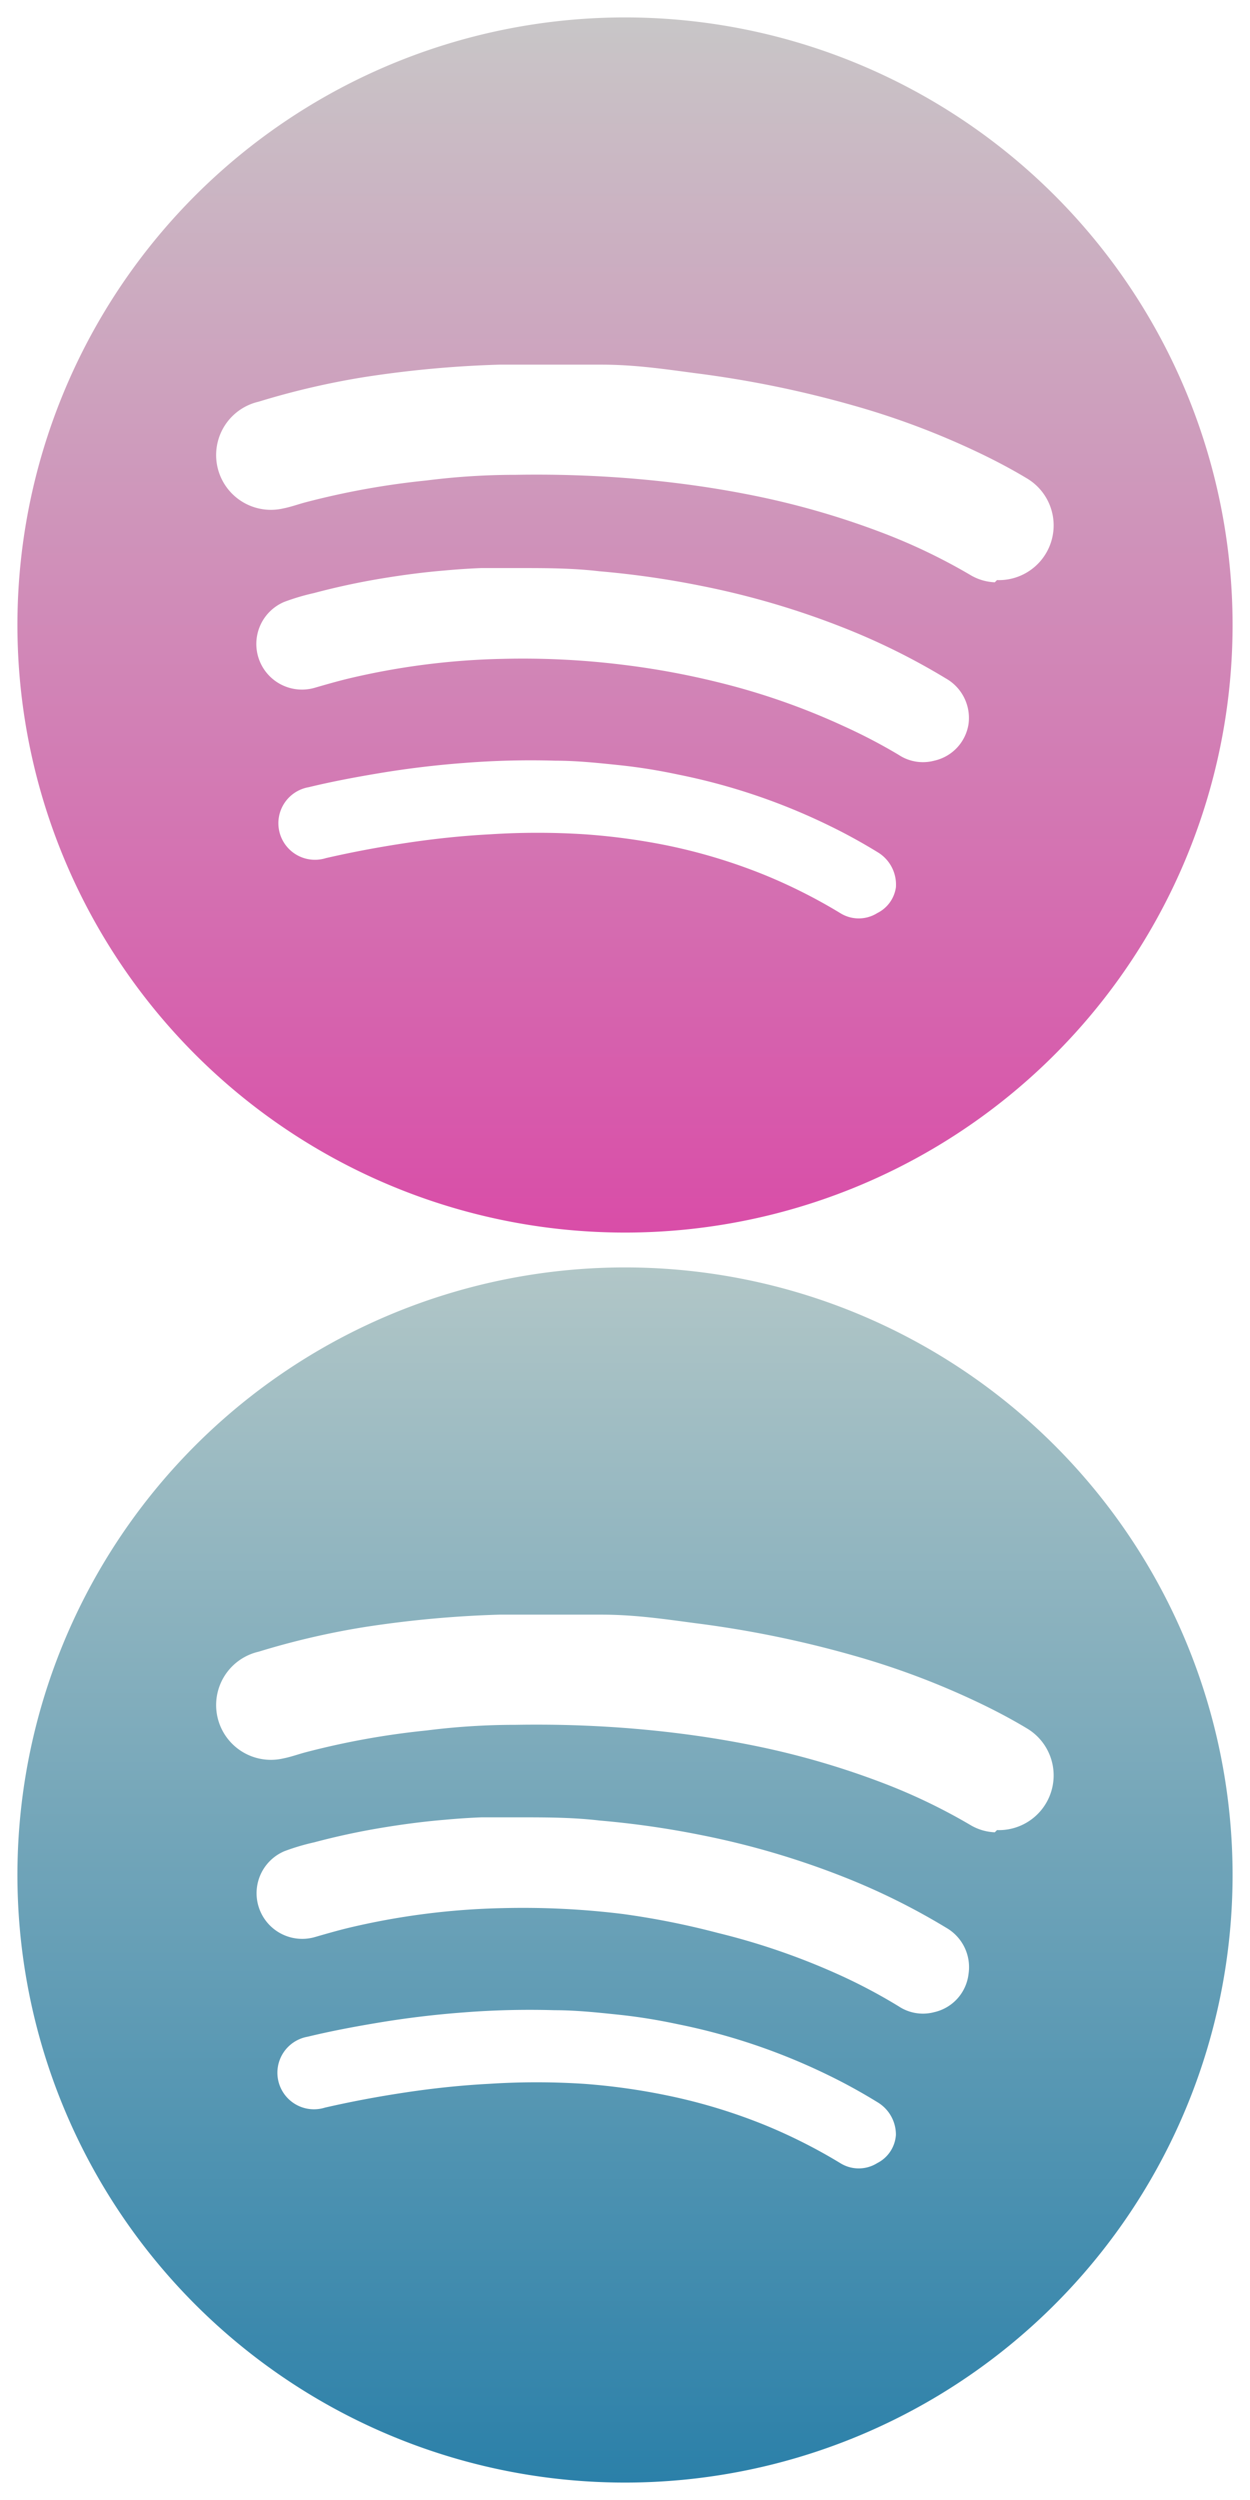 <svg id="Layer_1" data-name="Layer 1" xmlns="http://www.w3.org/2000/svg" xmlns:xlink="http://www.w3.org/1999/xlink" viewBox="0 0 50.94 101.88"><defs><style>.cls-1{fill:url(#New_Gradient_Swatch_3);}.cls-2{fill:url(#New_Gradient_Swatch_2);}</style><linearGradient id="New_Gradient_Swatch_3" x1="25.47" y1="0.71" x2="25.47" y2="50.23" gradientUnits="userSpaceOnUse"><stop offset="0" stop-color="#c8c6c7"/><stop offset="1" stop-color="#d94da8"/></linearGradient><linearGradient id="New_Gradient_Swatch_2" x1="25.47" y1="51.65" x2="25.47" y2="101.17" gradientUnits="userSpaceOnUse"><stop offset="0" stop-color="#b1c6c7"/><stop offset="1" stop-color="#2b80a9"/></linearGradient></defs><title>spotify_logo</title><path class="cls-1" d="M25.47.71A24.76,24.76,0,1,0,50.23,25.47,24.76,24.76,0,0,0,25.47.71ZM35.75,37.21a1.42,1.42,0,0,1-1.51,0,21.93,21.93,0,0,0-3.12-1.57,22.8,22.8,0,0,0-4-1.2A26.17,26.17,0,0,0,23.84,34a30.09,30.09,0,0,0-3.87,0c-1.14.06-2.27.18-3.4.35s-2.2.37-3.29.62a1.49,1.49,0,1,1-.7-2.89c.95-.23,1.91-.41,2.87-.57q1.74-.29,3.49-.42a34.43,34.43,0,0,1,3.7-.09c.86,0,1.72.09,2.58.18s1.64.22,2.44.39a25.36,25.36,0,0,1,6.14,2.08c.68.33,1.35.7,2,1.1a1.54,1.54,0,0,1,.71,1.41A1.39,1.39,0,0,1,35.75,37.21Zm3.72-7.71A1.81,1.81,0,0,1,38.07,31a1.79,1.79,0,0,1-1.45-.24A22.41,22.41,0,0,0,34.4,29.6a28.18,28.18,0,0,0-5.15-1.8,32.57,32.57,0,0,0-3.87-.71,33.24,33.24,0,0,0-4.91-.24,29.71,29.71,0,0,0-6.3.81c-.45.11-.9.24-1.35.37a1.86,1.86,0,0,1-1.24-3.5,9,9,0,0,1,1.21-.36q1.35-.36,2.73-.59t2.59-.33q.75-.07,1.5-.1c.5,0,1,0,1.53,0,1.08,0,2.18,0,3.28.13a37,37,0,0,1,4.13.59,33.51,33.51,0,0,1,5.85,1.72,27.5,27.5,0,0,1,4.15,2.06A1.85,1.85,0,0,1,39.47,29.5Zm1.07-5.77a2.11,2.11,0,0,1-1-.3,23.68,23.68,0,0,0-3.56-1.71,33.13,33.13,0,0,0-5-1.47q-1.34-.28-2.7-.47t-2.78-.3q-2.24-.17-4.49-.13-1.82,0-3.63.23a32.18,32.18,0,0,0-4.93.89c-.3.08-.6.19-.91.25a2.23,2.23,0,0,1-1-4.35,31.9,31.9,0,0,1,4.29-1,44.33,44.33,0,0,1,5.53-.51c1.38,0,2.75,0,4.13,0s2.58.18,3.86.35a43.39,43.39,0,0,1,6.41,1.31,32.06,32.06,0,0,1,5.4,2.06c.57.28,1.13.58,1.68.91a2.23,2.23,0,0,1-1.21,4.15Z"/><path class="cls-2" d="M25.47,51.65A24.76,24.76,0,1,0,50.23,76.41,24.76,24.76,0,0,0,25.47,51.65ZM35.75,88.15a1.42,1.42,0,0,1-1.51,0,21.93,21.93,0,0,0-3.12-1.57,22.8,22.8,0,0,0-4-1.2,26.17,26.17,0,0,0-3.32-.46,30.09,30.09,0,0,0-3.87,0c-1.14.06-2.27.18-3.4.35s-2.2.37-3.29.62a1.49,1.49,0,1,1-.7-2.89c.95-.23,1.91-.41,2.87-.57q1.74-.29,3.49-.42a34.43,34.43,0,0,1,3.7-.09c.86,0,1.72.09,2.58.18s1.64.22,2.44.39a25.36,25.36,0,0,1,6.14,2.08c.68.33,1.35.7,2,1.1A1.54,1.54,0,0,1,36.51,87,1.39,1.39,0,0,1,35.75,88.15Zm3.72-7.71A1.81,1.81,0,0,1,38.07,82a1.79,1.79,0,0,1-1.45-.24,22.41,22.41,0,0,0-2.22-1.19,28.18,28.18,0,0,0-5.15-1.8A32.57,32.57,0,0,0,25.39,78a33.24,33.24,0,0,0-4.91-.24,29.71,29.71,0,0,0-6.3.81c-.45.11-.9.24-1.35.37a1.86,1.86,0,0,1-1.24-3.5,9,9,0,0,1,1.21-.36q1.35-.36,2.73-.59t2.59-.33q.75-.07,1.5-.1c.5,0,1,0,1.53,0,1.08,0,2.18,0,3.28.13a37,37,0,0,1,4.13.59,33.51,33.51,0,0,1,5.85,1.72,27.5,27.5,0,0,1,4.15,2.06A1.85,1.85,0,0,1,39.47,80.44Zm1.07-5.77a2.11,2.11,0,0,1-1-.3,23.68,23.68,0,0,0-3.56-1.71,33.13,33.13,0,0,0-5-1.47q-1.34-.28-2.7-.47t-2.78-.3q-2.24-.17-4.49-.13-1.82,0-3.63.23a32.18,32.18,0,0,0-4.93.89c-.3.08-.6.19-.91.25a2.23,2.23,0,0,1-1-4.35,31.9,31.9,0,0,1,4.29-1,44.33,44.33,0,0,1,5.53-.51c1.38,0,2.75,0,4.13,0s2.58.18,3.86.35a43.39,43.39,0,0,1,6.41,1.31,32.06,32.06,0,0,1,5.4,2.06c.57.28,1.13.58,1.68.91a2.23,2.23,0,0,1-1.21,4.15Z"/></svg>